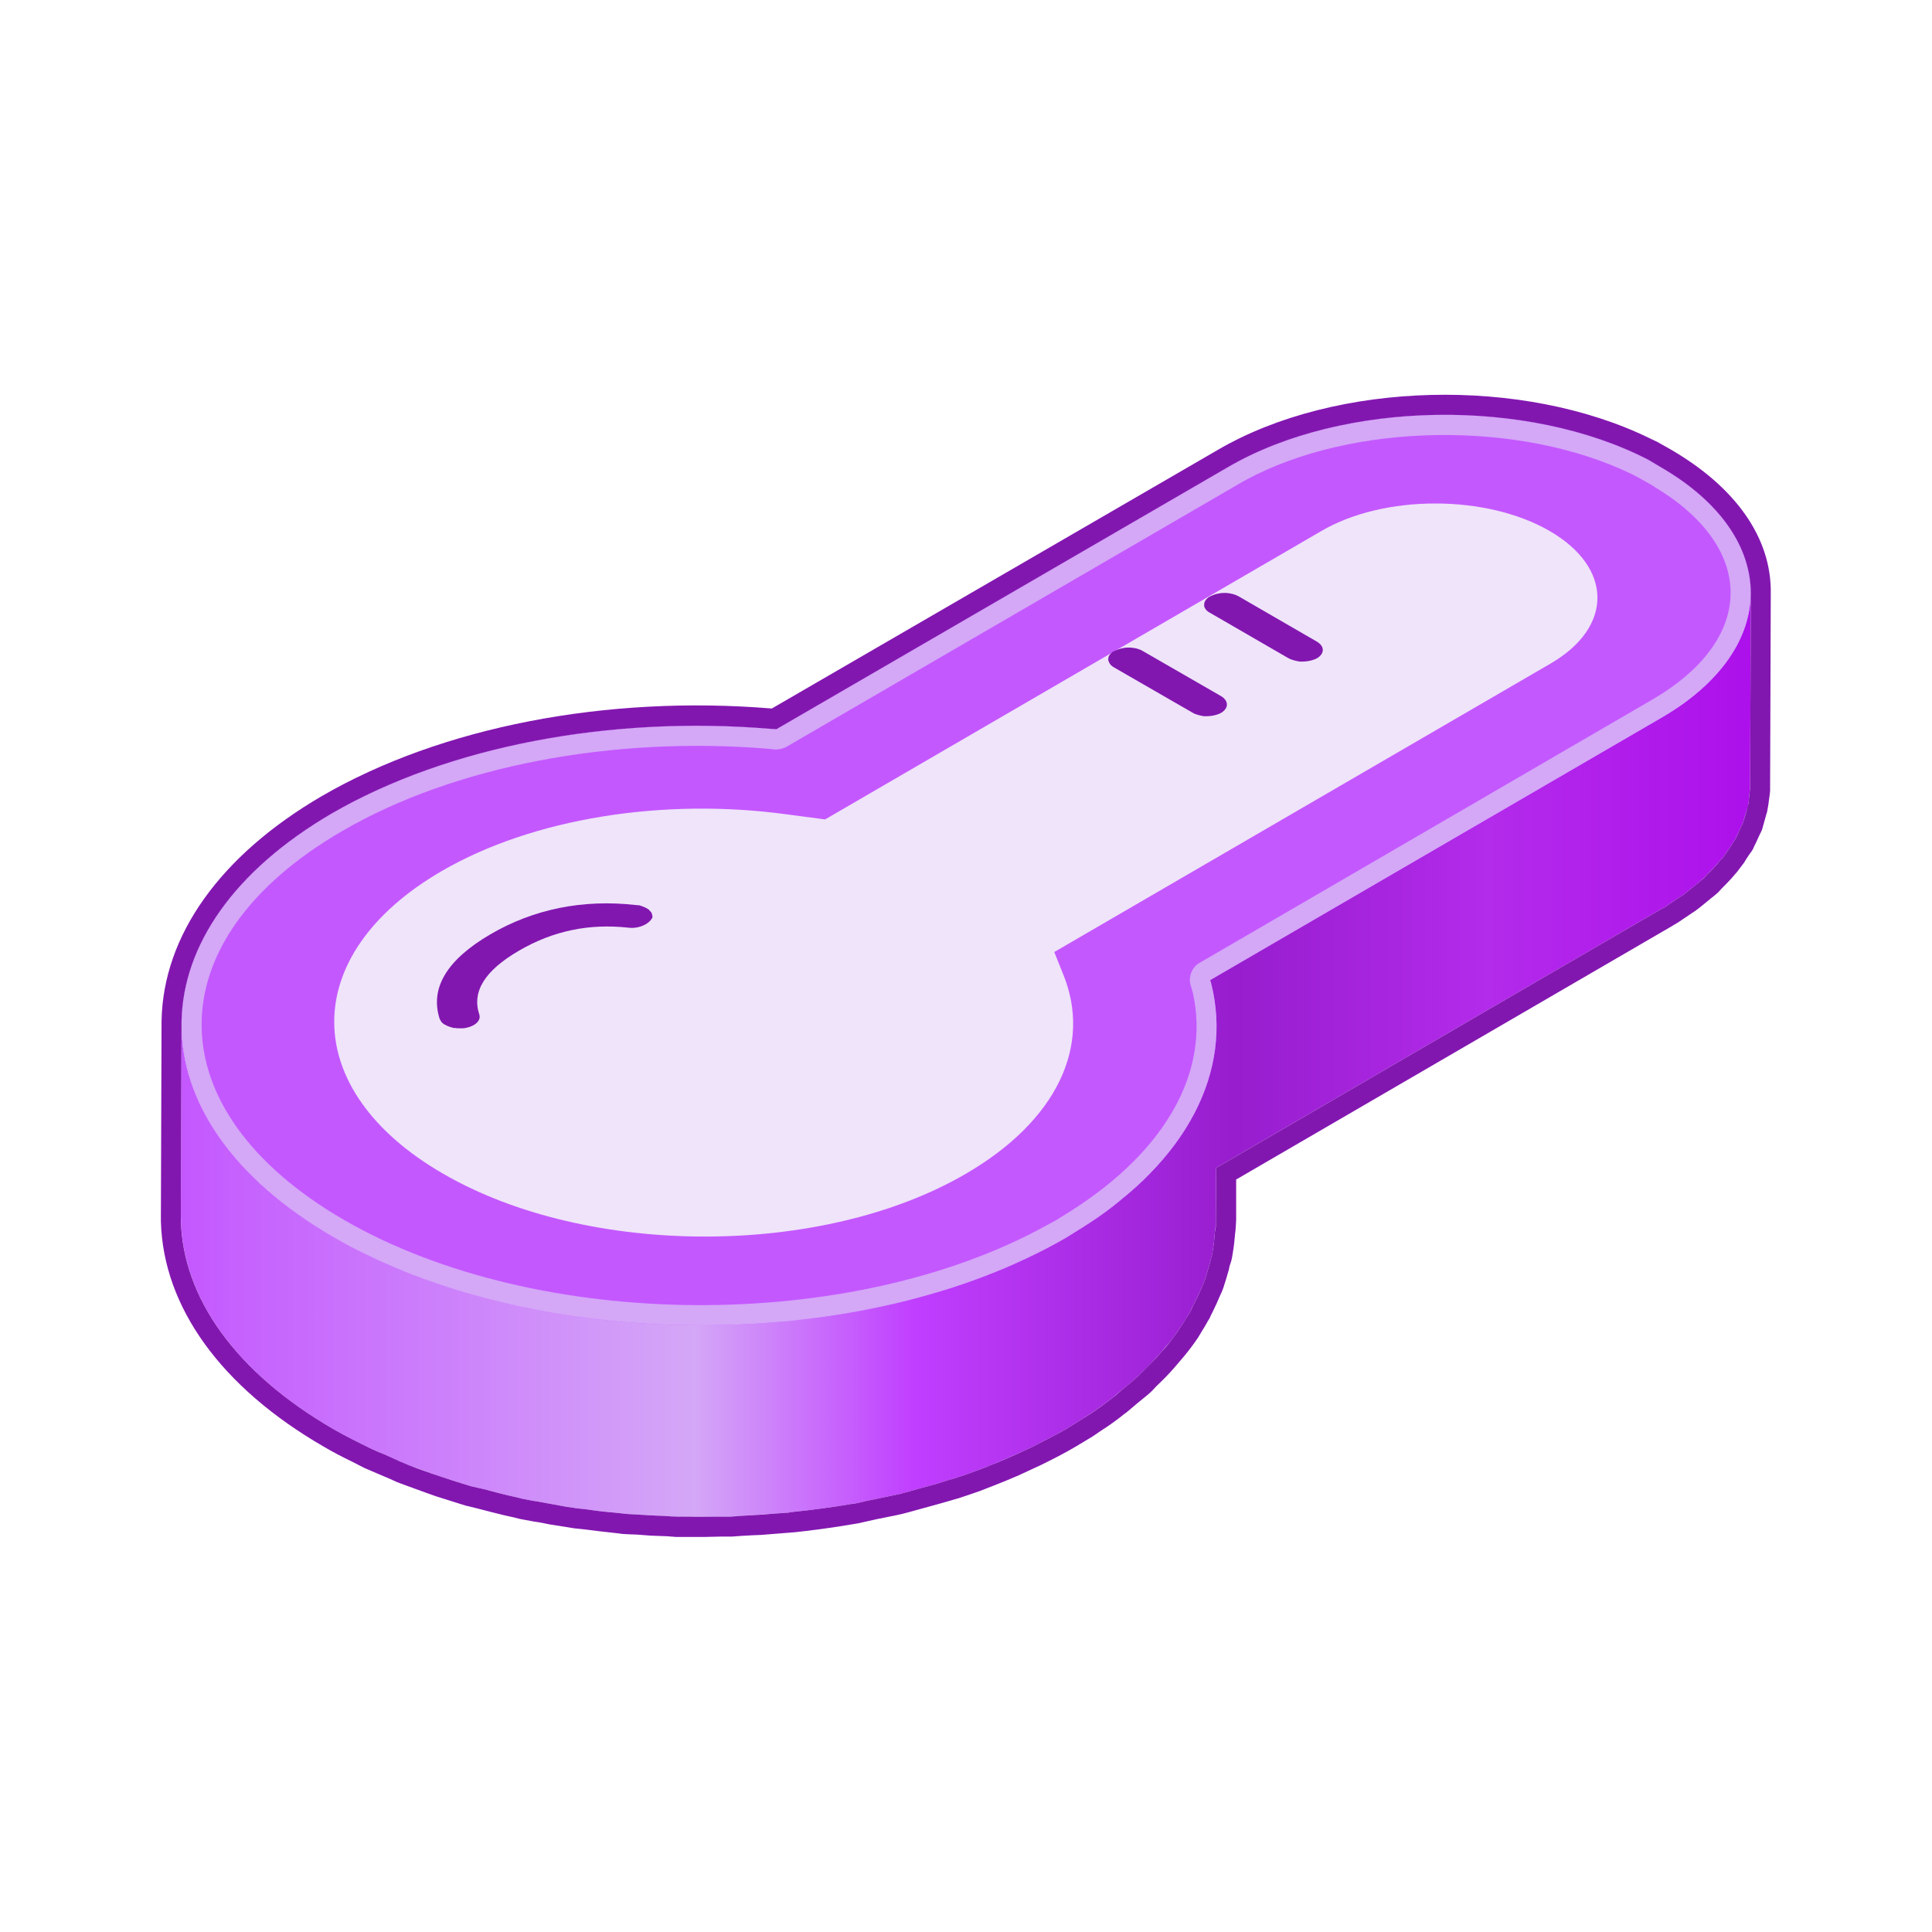<svg width="58" height="58" viewBox="0 0 58 58" fill="none" xmlns="http://www.w3.org/2000/svg" xmlns:xlink="http://www.w3.org/1999/xlink">
	<desc>
			Created with Pixso.
	</desc>
	<defs>
		<clipPath id="clip97_2311">
			<rect width="58" height="58" fill="white" fill-opacity="0"/>
		</clipPath>
		<linearGradient x1="5.437" y1="28.152" x2="52.563" y2="28.152" id="paint_linear_97_2316_0" gradientUnits="userSpaceOnUse">
			<stop stop-color="#C458FF"/>
			<stop offset="0.327" stop-color="#D4A7F7"/>
			<stop offset="0.468" stop-color="#C03EFF"/>
			<stop offset="0.67" stop-color="#971DCE"/>
			<stop offset="0.833" stop-color="#B32BEB"/>
			<stop offset="1" stop-color="#AD10EB"/>
		</linearGradient>
	</defs>
	<g clip-path="url(#clip97_2311)">
		<g opacity="0">
			<rect width="58" height="58" fill="#FFFFFF" fill-opacity="1"/>
			<rect width="58" height="58" stroke="#000000" stroke-opacity="0" stroke-width="1"/>
		</g>
		<path d="M52.53 18.07C52.53 18.17 52.52 18.26 52.5 18.36C52.49 18.44 52.46 18.52 52.44 18.59C52.42 18.69 52.4 18.78 52.36 18.87C52.34 18.94 52.3 19.02 52.27 19.09C52.23 19.19 52.19 19.28 52.14 19.38C52.1 19.45 52.05 19.51 52.01 19.58C51.95 19.69 51.88 19.8 51.8 19.9C51.75 19.96 51.7 20.03 51.65 20.09C51.53 20.23 51.4 20.37 51.26 20.51C51.21 20.56 51.16 20.61 51.11 20.65C51.02 20.73 50.92 20.81 50.83 20.89C50.74 20.96 50.66 21.02 50.57 21.09C50.47 21.17 50.35 21.24 50.24 21.31C50.12 21.39 50.01 21.46 49.89 21.53L36.33 29.42L36.32 32.2C36.28 32.34 36.25 32.47 36.2 32.6C36.16 32.72 36.11 32.84 36.06 32.95C35.99 33.12 35.92 33.29 35.83 33.45C35.73 33.63 35.63 33.82 35.51 34C35.37 34.22 35.17 34.49 34.99 34.7C34.94 34.76 34.89 34.82 34.83 34.89C34.67 35.07 34.49 35.26 34.31 35.44C34.27 35.47 34.24 35.5 34.2 35.54C34.04 35.69 33.85 35.84 33.67 35.99C33.58 36.07 33.5 36.14 33.4 36.22C33.12 36.44 32.81 36.65 32.49 36.85L32.01 37.15C31.67 37.35 31.32 37.53 30.96 37.7C30.86 37.75 30.77 37.79 30.67 37.83C30.35 37.99 30.02 38.13 29.67 38.26C29.63 38.28 29.59 38.3 29.55 38.31C29.18 38.45 28.81 38.58 28.43 38.7C28.17 38.78 27.9 38.85 27.63 38.92C27.43 38.98 27.23 39.04 27.02 39.09C26.74 39.16 26.45 39.21 26.17 39.27C25.97 39.31 25.78 39.36 25.58 39.39C25 39.49 24.41 39.57 23.81 39.64C23.63 39.66 23.44 39.67 23.26 39.68C22.91 39.71 22.56 39.74 22.21 39.75C21.98 39.76 21.76 39.77 21.53 39.77C21.25 39.78 20.97 39.78 20.68 39.78C20.45 39.77 20.21 39.77 19.97 39.76C19.71 39.75 19.45 39.73 19.18 39.71C18.94 39.7 18.7 39.68 18.47 39.65C18.21 39.63 17.95 39.6 17.69 39.57C17.46 39.54 17.23 39.5 17 39.47C16.72 39.43 16.45 39.38 16.17 39.33C15.96 39.28 15.74 39.24 15.53 39.2C15.2 39.12 14.88 39.04 14.56 38.96C14.36 38.9 14.15 38.85 13.94 38.79C13.83 38.76 13.72 38.72 13.62 38.69C13.3 38.59 12.98 38.48 12.67 38.37C12.58 38.33 12.49 38.3 12.4 38.27C12.12 38.16 11.85 38.04 11.57 37.92C11.44 37.86 11.3 37.81 11.18 37.74C10.78 37.56 10.4 37.36 10.04 37.15C6.97 35.38 5.44 33.06 5.45 30.74L5.43 36.5C5.43 38.82 6.96 41.14 10.02 42.91C10.39 43.12 10.77 43.31 11.16 43.5C11.29 43.56 11.43 43.62 11.56 43.67C11.79 43.78 12.02 43.89 12.26 43.98C12.3 44 12.34 44.01 12.39 44.03C12.47 44.06 12.56 44.09 12.65 44.12C12.96 44.24 13.28 44.35 13.6 44.45C13.71 44.48 13.82 44.52 13.93 44.55C14 44.57 14.07 44.6 14.15 44.62C14.28 44.65 14.41 44.68 14.55 44.71C14.87 44.8 15.19 44.88 15.51 44.95C15.6 44.97 15.68 45 15.77 45.01C15.9 45.04 16.03 45.06 16.16 45.08C16.43 45.13 16.7 45.18 16.98 45.23C17.09 45.24 17.2 45.27 17.31 45.28C17.43 45.3 17.55 45.31 17.67 45.32C17.93 45.36 18.19 45.39 18.45 45.41C18.58 45.42 18.7 45.44 18.82 45.45C18.94 45.46 19.05 45.46 19.17 45.47C19.43 45.49 19.69 45.5 19.96 45.51C20.09 45.52 20.22 45.53 20.35 45.53C20.46 45.54 20.56 45.53 20.67 45.53C20.95 45.54 21.24 45.53 21.52 45.53C21.66 45.53 21.8 45.53 21.94 45.53C22.03 45.52 22.11 45.51 22.19 45.51C22.54 45.49 22.89 45.47 23.24 45.44C23.39 45.43 23.53 45.42 23.67 45.41C23.71 45.41 23.75 45.4 23.79 45.39C24.39 45.33 24.98 45.25 25.56 45.15C25.59 45.14 25.62 45.14 25.65 45.14C25.82 45.11 25.98 45.06 26.15 45.03C26.44 44.97 26.72 44.91 27.01 44.85C27.21 44.8 27.41 44.74 27.62 44.68C27.88 44.61 28.15 44.54 28.41 44.45C28.47 44.44 28.53 44.42 28.59 44.4C28.91 44.3 29.22 44.19 29.53 44.07C29.57 44.05 29.62 44.03 29.66 44.02C30 43.88 30.33 43.74 30.66 43.59C30.75 43.55 30.85 43.5 30.94 43.46C31.3 43.28 31.65 43.1 31.99 42.91L32.47 42.61C32.8 42.41 33.1 42.19 33.39 41.97C33.48 41.9 33.56 41.82 33.65 41.75C33.82 41.61 34 41.47 34.15 41.33C34.19 41.29 34.26 41.23 34.29 41.19C34.48 41.01 34.65 40.83 34.82 40.64C34.87 40.58 34.92 40.52 34.98 40.45C35.02 40.4 35.07 40.35 35.12 40.29C35.24 40.13 35.36 39.97 35.46 39.81C35.55 39.68 35.66 39.5 35.74 39.37C35.77 39.31 35.78 39.26 35.81 39.21C35.9 39.04 35.98 38.88 36.05 38.71C36.08 38.63 36.12 38.56 36.15 38.48C36.17 38.44 36.17 38.4 36.19 38.36C36.24 38.2 36.29 38.04 36.33 37.88C36.35 37.79 36.38 37.7 36.4 37.61C36.41 37.58 36.41 37.55 36.41 37.52C36.44 37.35 36.46 37.17 36.47 37C36.48 36.91 36.5 36.82 36.5 36.73C36.5 36.68 36.5 36.64 36.5 36.59L36.51 35.06L49.87 27.29C49.91 27.27 49.95 27.25 49.99 27.23C50.07 27.17 50.14 27.12 50.22 27.07C50.33 26.99 50.45 26.92 50.55 26.85C50.64 26.78 50.72 26.71 50.81 26.64C50.91 26.57 51 26.49 51.09 26.41C51.13 26.38 51.21 26.3 51.24 26.26C51.38 26.12 51.51 25.99 51.63 25.84C51.66 25.81 51.69 25.78 51.72 25.75C51.74 25.72 51.76 25.69 51.78 25.66C51.86 25.55 51.93 25.45 52 25.34C52.02 25.29 52.06 25.25 52.09 25.2C52.1 25.18 52.11 25.16 52.12 25.13C52.17 25.04 52.21 24.95 52.25 24.85C52.28 24.79 52.31 24.74 52.33 24.68C52.36 24.59 52.4 24.44 52.43 24.35C52.44 24.29 52.47 24.23 52.48 24.17C52.5 24.07 52.51 23.92 52.52 23.83C52.52 23.76 52.54 23.7 52.54 23.64C52.54 23.61 52.54 23.59 52.54 23.56L52.56 17.8C52.56 17.89 52.54 17.98 52.53 18.07Z" fill="url(#paint_linear_97_2316_0)" fill-opacity="1" fill-rule="evenodd"/>
		<path d="M52.5 18.36C52.49 18.44 52.46 18.52 52.44 18.59C52.42 18.69 52.4 18.78 52.36 18.87C52.34 18.94 52.3 19.02 52.27 19.09C52.23 19.19 52.19 19.28 52.14 19.38C52.1 19.45 52.05 19.51 52.01 19.58C51.95 19.69 51.88 19.8 51.8 19.9C51.75 19.96 51.7 20.03 51.65 20.09C51.53 20.23 51.4 20.37 51.26 20.51C51.21 20.56 51.16 20.61 51.11 20.65C51.02 20.73 50.92 20.81 50.83 20.89C50.74 20.96 50.66 21.02 50.57 21.09C50.47 21.17 50.35 21.24 50.24 21.31C50.12 21.39 50.01 21.46 49.89 21.53L36.33 29.42L36.32 32.2C36.28 32.34 36.25 32.47 36.2 32.6C36.16 32.72 36.11 32.84 36.06 32.95C35.99 33.12 35.92 33.29 35.83 33.45C35.73 33.63 35.63 33.82 35.51 34C35.37 34.22 35.17 34.49 34.99 34.7C34.94 34.76 34.89 34.82 34.83 34.89C34.67 35.07 34.49 35.26 34.31 35.44C34.27 35.47 34.24 35.5 34.2 35.54C34.04 35.69 33.85 35.84 33.67 35.99C33.58 36.07 33.5 36.14 33.4 36.22C33.12 36.44 32.81 36.65 32.49 36.85L32.01 37.15C31.67 37.35 31.32 37.53 30.96 37.7C30.86 37.75 30.77 37.79 30.67 37.83C30.35 37.99 30.02 38.13 29.67 38.26C29.63 38.28 29.59 38.3 29.55 38.31C29.18 38.45 28.81 38.58 28.43 38.7C28.17 38.78 27.9 38.85 27.63 38.92C27.43 38.98 27.23 39.04 27.02 39.09C26.74 39.16 26.45 39.21 26.17 39.27C25.97 39.31 25.78 39.36 25.58 39.39C25 39.49 24.41 39.57 23.81 39.64C23.63 39.66 23.44 39.67 23.26 39.68C22.91 39.71 22.56 39.74 22.21 39.75C21.98 39.76 21.76 39.77 21.53 39.77C21.25 39.78 20.97 39.78 20.68 39.78C20.45 39.77 20.21 39.77 19.97 39.76C19.71 39.75 19.45 39.73 19.18 39.71C18.94 39.7 18.7 39.68 18.47 39.65C18.21 39.63 17.95 39.6 17.69 39.57C17.46 39.54 17.23 39.5 17 39.47C16.72 39.43 16.45 39.38 16.17 39.33C15.96 39.28 15.74 39.24 15.53 39.2C15.2 39.12 14.88 39.04 14.56 38.96C14.36 38.9 14.15 38.85 13.94 38.79C13.83 38.76 13.72 38.72 13.62 38.69C13.3 38.59 12.98 38.48 12.67 38.37C12.58 38.33 12.49 38.3 12.4 38.27C12.12 38.16 11.85 38.04 11.57 37.92C11.44 37.86 11.3 37.81 11.18 37.74C10.78 37.56 10.4 37.36 10.04 37.15C6.97 35.38 5.44 33.06 5.45 30.74L5.43 36.5C5.43 38.82 6.96 41.14 10.02 42.91C10.39 43.12 10.77 43.31 11.16 43.5C11.29 43.56 11.43 43.62 11.56 43.67C11.79 43.78 12.02 43.89 12.26 43.98C12.3 44 12.34 44.01 12.39 44.03C12.47 44.06 12.56 44.09 12.65 44.12C12.96 44.24 13.28 44.35 13.6 44.45C13.71 44.48 13.82 44.52 13.93 44.55C14 44.57 14.07 44.6 14.15 44.62C14.28 44.65 14.41 44.68 14.55 44.71C14.87 44.8 15.19 44.88 15.51 44.95C15.6 44.97 15.68 45 15.77 45.01C15.9 45.04 16.03 45.06 16.16 45.08C16.43 45.13 16.7 45.18 16.98 45.23C17.09 45.24 17.2 45.27 17.31 45.28C17.43 45.3 17.55 45.31 17.67 45.32C17.93 45.36 18.19 45.39 18.45 45.41C18.58 45.42 18.7 45.44 18.82 45.45C18.94 45.46 19.05 45.46 19.17 45.47C19.43 45.49 19.69 45.5 19.96 45.51C20.09 45.52 20.22 45.53 20.35 45.53C20.46 45.54 20.56 45.53 20.67 45.53C20.95 45.54 21.24 45.53 21.52 45.53C21.66 45.53 21.8 45.53 21.94 45.53C22.03 45.52 22.11 45.51 22.19 45.51C22.54 45.49 22.89 45.47 23.24 45.44C23.39 45.43 23.53 45.42 23.67 45.41C23.71 45.41 23.75 45.4 23.79 45.39C24.39 45.33 24.98 45.25 25.56 45.15C25.59 45.14 25.62 45.14 25.65 45.14C25.82 45.11 25.98 45.06 26.15 45.03C26.44 44.97 26.72 44.91 27.01 44.85C27.21 44.8 27.41 44.74 27.62 44.68C27.88 44.61 28.15 44.54 28.41 44.45C28.47 44.44 28.53 44.42 28.59 44.4C28.91 44.3 29.22 44.19 29.53 44.07C29.57 44.05 29.62 44.03 29.66 44.02C30 43.88 30.33 43.74 30.66 43.59C30.75 43.55 30.85 43.5 30.94 43.46C31.3 43.28 31.65 43.1 31.99 42.91L32.47 42.61C32.8 42.41 33.1 42.19 33.39 41.97C33.48 41.9 33.56 41.82 33.65 41.75C33.82 41.61 34 41.47 34.15 41.33C34.19 41.29 34.26 41.23 34.29 41.19C34.48 41.01 34.65 40.83 34.82 40.64C34.87 40.58 34.92 40.52 34.98 40.45C35.02 40.4 35.07 40.35 35.12 40.29C35.24 40.13 35.36 39.97 35.46 39.81C35.55 39.68 35.66 39.5 35.74 39.37C35.77 39.31 35.78 39.26 35.81 39.21C35.9 39.04 35.98 38.88 36.05 38.71C36.08 38.63 36.12 38.56 36.15 38.48C36.17 38.44 36.17 38.4 36.19 38.36C36.24 38.2 36.29 38.04 36.33 37.88C36.35 37.79 36.38 37.7 36.4 37.61C36.41 37.58 36.41 37.55 36.41 37.52C36.44 37.35 36.46 37.17 36.47 37C36.48 36.91 36.5 36.82 36.5 36.73C36.5 36.68 36.5 36.64 36.5 36.59L36.51 35.06L49.87 27.29C49.91 27.27 49.95 27.25 49.99 27.23C50.07 27.17 50.14 27.12 50.22 27.07C50.33 26.99 50.45 26.92 50.55 26.85C50.64 26.78 50.72 26.71 50.81 26.64C50.91 26.57 51 26.49 51.09 26.41C51.13 26.38 51.21 26.3 51.24 26.26C51.38 26.12 51.51 25.99 51.63 25.84C51.66 25.81 51.69 25.78 51.72 25.75C51.74 25.72 51.76 25.69 51.78 25.66C51.86 25.55 51.93 25.45 52 25.34C52.02 25.29 52.06 25.25 52.09 25.2C52.1 25.18 52.11 25.16 52.12 25.13C52.17 25.04 52.21 24.95 52.25 24.85C52.28 24.79 52.31 24.74 52.33 24.68C52.36 24.59 52.4 24.44 52.43 24.35C52.44 24.29 52.47 24.23 52.48 24.17C52.5 24.07 52.51 23.92 52.52 23.83C52.52 23.76 52.54 23.7 52.54 23.64C52.54 23.61 52.54 23.59 52.54 23.56L52.56 17.8C52.56 17.89 52.54 17.98 52.53 18.07C52.53 18.17 52.52 18.26 52.5 18.36Z" stroke="#000000" stroke-opacity="0" stroke-width="1"/>
		<path d="M32.49 36.85L32.01 37.15C25.96 40.67 16.12 40.66 10.04 37.15C3.95 33.63 3.92 27.94 9.96 24.42C13.47 22.39 18.35 21.48 23.13 21.88L23.31 21.89L36.87 14.02C40.32 12.01 45.86 11.93 49.48 13.8L49.85 14.02C53.45 16.09 53.46 19.46 49.89 21.54L36.33 29.42L36.36 29.52C37.02 32.15 35.65 34.85 32.49 36.85Z" fill="#C458FF" fill-opacity="1" fill-rule="evenodd"/>
		<path d="M32.01 37.15C25.96 40.67 16.12 40.66 10.04 37.15C3.95 33.63 3.92 27.94 9.96 24.42C13.47 22.39 18.35 21.48 23.13 21.88L23.31 21.89L36.87 14.02C40.32 12.01 45.86 11.93 49.48 13.8L49.85 14.02C53.45 16.09 53.46 19.46 49.89 21.54L36.33 29.42L36.36 29.52C37.02 32.15 35.65 34.85 32.49 36.85L32.01 37.15Z" stroke="#000000" stroke-opacity="0" stroke-width="1"/>
		<path d="M49.48 13.8L49.85 14.02C53.45 16.09 53.46 19.46 49.89 21.54L36.33 29.42L36.36 29.52C37.02 32.15 35.65 34.85 32.49 36.85L32.01 37.15C25.96 40.67 16.12 40.66 10.04 37.15C3.95 33.63 3.92 27.94 9.96 24.42C13.47 22.39 18.35 21.48 23.13 21.88L23.31 21.89L36.87 14.02C40.32 12.01 45.86 11.93 49.48 13.8ZM48.98 14.23C45.61 12.6 40.58 12.68 37.38 14.42L37.17 14.54L23.61 22.42C23.52 22.47 23.43 22.49 23.33 22.5L23.25 22.5L23.08 22.48C18.37 22.09 13.62 23 10.27 24.95C4.62 28.23 4.65 33.34 10.34 36.63C16.15 39.98 25.56 40.03 31.43 36.78L31.69 36.64L32.17 36.34C35.03 34.52 36.31 32.15 35.82 29.85L35.78 29.7L35.75 29.6C35.67 29.35 35.76 29.08 35.97 28.93L49.59 21.01C52.71 19.2 52.74 16.47 49.69 14.63L49.55 14.54L49.19 14.34L48.98 14.23Z" fill="#D4A7F7" fill-opacity="1" fill-rule="nonzero"/>
		<path d="M49.85 14.02C53.45 16.09 53.46 19.46 49.89 21.54L36.33 29.42L36.36 29.52C37.02 32.15 35.65 34.85 32.49 36.85L32.01 37.15C25.96 40.67 16.12 40.66 10.04 37.15C3.95 33.63 3.92 27.94 9.96 24.42C13.47 22.39 18.35 21.48 23.13 21.88L23.31 21.89L36.87 14.02C40.32 12.01 45.86 11.93 49.48 13.8L49.85 14.02ZM37.38 14.42L37.17 14.54L23.61 22.42C23.52 22.47 23.43 22.49 23.33 22.5L23.25 22.5L23.08 22.48C18.37 22.09 13.62 23 10.27 24.95C4.62 28.23 4.65 33.34 10.34 36.63C16.15 39.98 25.56 40.03 31.43 36.78L31.69 36.64L32.17 36.34C35.03 34.52 36.31 32.15 35.82 29.85L35.78 29.7L35.75 29.6C35.67 29.35 35.76 29.08 35.97 28.93L49.59 21.01C52.71 19.2 52.74 16.47 49.69 14.63L49.55 14.54L49.19 14.34L48.98 14.23C45.61 12.6 40.58 12.68 37.38 14.42Z" stroke="#000000" stroke-opacity="0" stroke-width="1"/>
		<path d="M51.97 26.38L52.1 26.23L52.16 26.16L52.28 26L52.35 25.91L52.43 25.78L52.53 25.63C52.57 25.58 52.59 25.55 52.62 25.5L52.66 25.41L52.71 25.31L52.83 25.05L52.87 24.97L52.9 24.9L52.95 24.72L53.02 24.47L53.05 24.37L53.09 24.14L53.1 24.06L53.13 23.84L53.14 23.74L53.14 23.62L53.16 17.8C53.18 16.14 52.1 14.62 50.15 13.49L49.76 13.27L49.53 13.16C45.73 11.3 40.12 11.43 36.57 13.5L23.17 21.27C18.21 20.86 13.24 21.82 9.66 23.9C6.61 25.68 4.9 28.08 4.85 30.64L4.83 36.5L4.83 36.67C4.9 39.24 6.64 41.65 9.72 43.43C9.99 43.59 10.28 43.74 10.59 43.89L10.94 44.07L11.36 44.25L11.69 44.39L11.91 44.49L12.04 44.54L12.45 44.69C12.66 44.77 12.87 44.84 13.09 44.92L13.98 45.2L14.11 45.23L14.39 45.3C14.65 45.37 14.9 45.43 15.14 45.49L15.41 45.55L15.61 45.6L15.77 45.63L16.04 45.68C16.2 45.7 16.34 45.73 16.48 45.76L17.23 45.88L17.6 45.92L18 45.97L18.54 46.03L18.69 46.05L18.87 46.06L19.13 46.07L19.52 46.1L20.04 46.12L20.29 46.14L20.42 46.14L20.66 46.14L20.82 46.14L21.16 46.14L21.6 46.13L21.87 46.13L21.97 46.13L22.23 46.11L22.58 46.09L22.84 46.08L23.72 46.01L23.85 46C24.32 45.95 24.77 45.89 25.22 45.82L25.77 45.73L25.99 45.68L26.35 45.6L26.85 45.5L27.08 45.45L27.27 45.4L28.25 45.13L28.77 44.98C28.98 44.91 29.2 44.84 29.42 44.76L29.88 44.58C30.11 44.49 30.33 44.4 30.56 44.3L31.1 44.05L31.21 44C31.62 43.8 31.97 43.62 32.29 43.43L32.79 43.13L33.04 42.96C33.29 42.8 33.53 42.63 33.75 42.45L33.82 42.4L34.14 42.13L34.36 41.95L34.47 41.86L34.58 41.76L34.71 41.62C34.91 41.43 35.1 41.24 35.27 41.04L35.56 40.7C35.7 40.53 35.85 40.33 35.97 40.15L36.12 39.9C36.14 39.87 36.16 39.84 36.17 39.82L36.26 39.66C36.28 39.63 36.29 39.61 36.31 39.58L36.35 39.49C36.41 39.38 36.46 39.26 36.52 39.14L36.62 38.91L36.68 38.78L36.73 38.65L36.76 38.55L36.78 38.49L36.82 38.36L36.89 38.12L36.92 37.98C36.94 37.94 36.96 37.86 36.97 37.83L36.99 37.73L37.01 37.61L37.03 37.48L37.05 37.33L37.08 37.02L37.09 36.95C37.09 36.9 37.1 36.85 37.1 36.81L37.11 36.63L37.11 35.41L50.18 27.81L50.38 27.69L50.81 27.4L50.9 27.34L51.02 27.25L51.4 26.94L51.5 26.86L51.59 26.78L51.68 26.68C51.78 26.58 51.88 26.48 51.97 26.38ZM49.48 13.8L49.85 14.02C51.67 15.07 52.57 16.45 52.56 17.83L52.54 23.56C52.54 23.59 52.54 23.61 52.54 23.64C52.54 23.7 52.52 23.77 52.52 23.83L52.5 24.02C52.5 24.05 52.49 24.08 52.49 24.12C52.47 24.18 52.44 24.29 52.43 24.35L52.39 24.49L52.33 24.68C52.31 24.74 52.28 24.79 52.25 24.85L52.19 24.99L52.09 25.2C52.06 25.25 52.02 25.29 52 25.34C51.95 25.41 51.91 25.48 51.86 25.55L51.78 25.66L51.72 25.75L51.63 25.84C51.51 25.99 51.38 26.13 51.24 26.26L51.15 26.36L50.95 26.53L50.81 26.64C50.72 26.71 50.64 26.78 50.55 26.85C50.45 26.92 50.33 26.99 50.22 27.07C50.14 27.12 50.07 27.17 49.99 27.23L49.87 27.29L36.51 35.06L36.5 36.59C36.5 36.64 36.5 36.68 36.5 36.73L36.5 36.82L36.47 37C36.46 37.17 36.44 37.35 36.41 37.52L36.4 37.61C36.38 37.7 36.35 37.79 36.33 37.88C36.29 38.04 36.24 38.2 36.19 38.36L36.15 38.48C36.12 38.56 36.08 38.63 36.05 38.71C35.98 38.88 35.9 39.04 35.81 39.21L35.74 39.37L35.62 39.56L35.46 39.81C35.36 39.97 35.24 40.13 35.12 40.29L34.98 40.46C34.92 40.52 34.87 40.58 34.82 40.64C34.71 40.77 34.59 40.89 34.47 41.01L34.15 41.33L33.99 41.47L33.65 41.75L33.48 41.9C33.45 41.92 33.42 41.95 33.39 41.97C33.17 42.14 32.95 42.3 32.71 42.46L32.47 42.61L31.99 42.91C31.65 43.1 31.3 43.28 30.94 43.46C30.85 43.5 30.75 43.55 30.66 43.59C30.44 43.69 30.22 43.79 30 43.88L29.53 44.07C29.22 44.19 28.91 44.3 28.59 44.4L28.41 44.45C28.24 44.51 28.06 44.56 27.88 44.61L27.62 44.68C27.41 44.74 27.21 44.8 27.01 44.85C26.72 44.91 26.44 44.97 26.15 45.03C25.98 45.06 25.82 45.11 25.65 45.14L25.56 45.15C24.98 45.25 24.39 45.33 23.79 45.39L23.67 45.41L23.24 45.44C23.01 45.46 22.78 45.48 22.54 45.49L22.19 45.51L21.94 45.53C21.8 45.53 21.66 45.53 21.52 45.53C21.24 45.53 20.95 45.54 20.67 45.53L20.35 45.53C20.22 45.53 20.09 45.52 19.96 45.51C19.69 45.5 19.43 45.49 19.17 45.47L18.82 45.45C18.7 45.44 18.57 45.42 18.45 45.41C18.19 45.39 17.93 45.36 17.67 45.32L17.31 45.28L16.98 45.23C16.7 45.18 16.43 45.13 16.16 45.08C16.03 45.06 15.9 45.04 15.77 45.01C15.68 45 15.6 44.97 15.51 44.95C15.19 44.88 14.87 44.8 14.55 44.71C14.41 44.68 14.28 44.65 14.15 44.62L13.6 44.45C13.39 44.38 13.17 44.31 12.97 44.24L12.52 44.08L12.26 43.98L12.02 43.88L11.56 43.67C11.43 43.62 11.29 43.56 11.16 43.5C10.77 43.31 10.39 43.12 10.02 42.91C7.03 41.18 5.5 38.93 5.43 36.66L5.43 36.5L5.45 30.65C5.5 28.39 7 26.15 9.96 24.42C13.47 22.39 18.35 21.48 23.13 21.88L23.31 21.89L36.87 14.02C40.32 12.01 45.86 11.93 49.48 13.8Z" fill="#8217B0" fill-opacity="1" fill-rule="nonzero"/>
		<path d="M52.1 26.23L52.16 26.16L52.28 26L52.35 25.91L52.43 25.78L52.53 25.63C52.57 25.58 52.59 25.55 52.62 25.5L52.66 25.41L52.71 25.31L52.83 25.05L52.87 24.97L52.9 24.9L52.95 24.72L53.02 24.47L53.05 24.37L53.09 24.14L53.1 24.06L53.13 23.84L53.14 23.74L53.14 23.62L53.16 17.8C53.18 16.14 52.1 14.62 50.15 13.49L49.76 13.27L49.53 13.16C45.73 11.3 40.12 11.43 36.57 13.5L23.17 21.27C18.21 20.86 13.24 21.82 9.66 23.9C6.61 25.68 4.9 28.08 4.85 30.64L4.83 36.5L4.83 36.67C4.9 39.24 6.64 41.65 9.72 43.43C9.99 43.59 10.28 43.74 10.59 43.89L10.94 44.07L11.36 44.25L11.69 44.39L11.91 44.49L12.04 44.54L12.45 44.69C12.66 44.77 12.87 44.84 13.09 44.92L13.98 45.2L14.11 45.23L14.39 45.3C14.65 45.37 14.9 45.43 15.14 45.49L15.41 45.55L15.61 45.6L15.77 45.63L16.04 45.68C16.2 45.7 16.34 45.73 16.48 45.76L17.23 45.88L17.6 45.92L18 45.97L18.54 46.03L18.69 46.05L18.87 46.06L19.13 46.07L19.52 46.1L20.04 46.12L20.29 46.14L20.42 46.14L20.66 46.14L20.82 46.14L21.16 46.14L21.6 46.13L21.87 46.13L21.97 46.13L22.23 46.11L22.58 46.09L22.84 46.08L23.72 46.01L23.85 46C24.32 45.95 24.77 45.89 25.22 45.82L25.77 45.73L25.99 45.68L26.35 45.6L26.85 45.5L27.08 45.45L27.27 45.4L28.25 45.13L28.77 44.98C28.98 44.91 29.2 44.84 29.42 44.76L29.88 44.58C30.11 44.49 30.33 44.4 30.56 44.3L31.1 44.05L31.21 44C31.62 43.8 31.97 43.62 32.29 43.43L32.79 43.13L33.04 42.96C33.29 42.8 33.53 42.63 33.75 42.45L33.82 42.4L34.14 42.13L34.36 41.95L34.47 41.86L34.58 41.76L34.71 41.62C34.91 41.43 35.1 41.24 35.27 41.04L35.56 40.7C35.7 40.53 35.85 40.33 35.97 40.15L36.12 39.9C36.14 39.87 36.16 39.84 36.17 39.82L36.26 39.66C36.28 39.63 36.29 39.61 36.31 39.58L36.35 39.49C36.41 39.38 36.46 39.26 36.52 39.14L36.62 38.91L36.68 38.78L36.73 38.65L36.76 38.55L36.78 38.49L36.82 38.36L36.89 38.12L36.92 37.98C36.94 37.94 36.96 37.86 36.97 37.83L36.99 37.73L37.01 37.61L37.03 37.48L37.05 37.33L37.08 37.02L37.09 36.95C37.09 36.9 37.1 36.85 37.1 36.81L37.11 36.63L37.11 35.41L50.18 27.81L50.38 27.69L50.81 27.4L50.9 27.34L51.02 27.25L51.4 26.94L51.5 26.86L51.59 26.78L51.68 26.68C51.78 26.58 51.88 26.48 51.97 26.38L52.1 26.23ZM49.85 14.02C51.67 15.07 52.57 16.45 52.56 17.83L52.54 23.56C52.54 23.59 52.54 23.61 52.54 23.64C52.54 23.7 52.52 23.77 52.52 23.83L52.5 24.02C52.5 24.05 52.49 24.08 52.49 24.12C52.47 24.18 52.44 24.29 52.43 24.35L52.39 24.49L52.33 24.68C52.31 24.74 52.28 24.79 52.25 24.85L52.19 24.99L52.09 25.2C52.06 25.25 52.02 25.29 52 25.34C51.95 25.41 51.91 25.48 51.86 25.55L51.78 25.66L51.72 25.75L51.63 25.84C51.51 25.99 51.38 26.13 51.24 26.26L51.15 26.36L50.95 26.53L50.81 26.64C50.72 26.71 50.64 26.78 50.55 26.85C50.45 26.92 50.33 26.99 50.22 27.07C50.14 27.12 50.07 27.17 49.99 27.23L49.87 27.29L36.51 35.06L36.5 36.59C36.5 36.64 36.5 36.68 36.5 36.73L36.5 36.82L36.47 37C36.46 37.17 36.44 37.35 36.41 37.52L36.4 37.61C36.38 37.7 36.35 37.79 36.33 37.88C36.29 38.04 36.24 38.2 36.19 38.36L36.15 38.48C36.12 38.56 36.08 38.63 36.05 38.71C35.98 38.88 35.9 39.04 35.81 39.21L35.74 39.37L35.62 39.56L35.46 39.81C35.36 39.97 35.24 40.13 35.12 40.29L34.98 40.46C34.92 40.52 34.87 40.58 34.82 40.64C34.71 40.77 34.59 40.89 34.47 41.01L34.15 41.33L33.99 41.47L33.65 41.75L33.48 41.9C33.45 41.92 33.42 41.95 33.39 41.97C33.17 42.14 32.95 42.3 32.71 42.46L32.47 42.61L31.99 42.91C31.65 43.1 31.3 43.28 30.94 43.46C30.85 43.5 30.75 43.55 30.66 43.59C30.44 43.69 30.22 43.79 30 43.88L29.53 44.07C29.22 44.19 28.91 44.3 28.59 44.4L28.41 44.45C28.24 44.51 28.06 44.56 27.88 44.61L27.62 44.68C27.41 44.74 27.21 44.8 27.01 44.85C26.72 44.91 26.44 44.97 26.15 45.03C25.98 45.06 25.82 45.11 25.65 45.14L25.56 45.15C24.98 45.25 24.39 45.33 23.79 45.39L23.67 45.41L23.24 45.44C23.01 45.46 22.78 45.48 22.54 45.49L22.19 45.51L21.94 45.53C21.8 45.53 21.66 45.53 21.52 45.53C21.24 45.53 20.95 45.54 20.67 45.53L20.35 45.53C20.22 45.53 20.09 45.52 19.96 45.51C19.69 45.5 19.43 45.49 19.17 45.47L18.82 45.45C18.7 45.44 18.57 45.42 18.45 45.41C18.19 45.39 17.93 45.36 17.67 45.32L17.31 45.28L16.98 45.23C16.7 45.18 16.43 45.13 16.16 45.08C16.03 45.06 15.9 45.04 15.77 45.01C15.68 45 15.6 44.97 15.51 44.95C15.19 44.88 14.87 44.8 14.55 44.71C14.41 44.68 14.28 44.65 14.15 44.62L13.6 44.45C13.39 44.38 13.17 44.31 12.97 44.24L12.52 44.08L12.26 43.98L12.02 43.88L11.56 43.67C11.43 43.62 11.29 43.56 11.16 43.5C10.77 43.31 10.39 43.12 10.02 42.91C7.03 41.18 5.5 38.93 5.43 36.66L5.43 36.5L5.45 30.65C5.5 28.39 7 26.15 9.96 24.42C13.47 22.39 18.35 21.48 23.13 21.88L23.31 21.89L36.87 14.02C40.32 12.01 45.86 11.93 49.48 13.8L49.85 14.02Z" stroke="#000000" stroke-opacity="0" stroke-width="1"/>
		<path d="M31.91 29.23C32.8 31.38 31.73 33.65 28.99 35.24C24.68 37.75 17.65 37.75 13.31 35.24C8.96 32.73 8.94 28.66 13.26 26.15C16 24.56 19.92 23.94 23.64 24.45L24.77 24.6L39.67 15.94C41.55 14.84 44.62 14.84 46.52 15.94C48.42 17.04 48.44 18.82 46.55 19.92L31.65 28.58L31.91 29.23Z" fill="#EFE4F9" fill-opacity="1" fill-rule="evenodd"/>
		<path d="M28.99 35.24C24.68 37.75 17.65 37.75 13.31 35.24C8.96 32.73 8.94 28.66 13.26 26.15C16 24.56 19.92 23.94 23.64 24.45L24.77 24.6L39.67 15.94C41.55 14.84 44.62 14.84 46.52 15.94C48.42 17.04 48.44 18.82 46.55 19.92L31.65 28.58L31.91 29.23C32.8 31.38 31.73 33.65 28.99 35.24Z" stroke="#000000" stroke-opacity="0" stroke-width="1"/>
		<path d="M39.01 19.86C38.9 19.84 38.77 19.81 38.68 19.76L36.33 18.4C36.25 18.36 36.2 18.31 36.17 18.25C36.16 18.23 36.15 18.21 36.15 18.18C36.15 18.15 36.15 18.12 36.16 18.08C36.18 18.03 36.22 17.98 36.28 17.93C36.35 17.89 36.48 17.83 36.58 17.82C36.65 17.8 36.73 17.8 36.81 17.8C36.94 17.81 37.07 17.84 37.18 17.9L39.53 19.26C39.77 19.4 39.77 19.62 39.54 19.76C39.39 19.84 39.19 19.87 39.01 19.86Z" fill="#8217B0" fill-opacity="1" fill-rule="nonzero"/>
		<path d="M38.68 19.76L36.33 18.4C36.25 18.36 36.2 18.31 36.17 18.25C36.16 18.23 36.15 18.21 36.15 18.18C36.15 18.15 36.15 18.12 36.16 18.08C36.18 18.03 36.22 17.98 36.28 17.93C36.35 17.89 36.48 17.83 36.58 17.82C36.65 17.8 36.73 17.8 36.81 17.8C36.94 17.81 37.07 17.84 37.18 17.9L39.53 19.26C39.77 19.4 39.77 19.62 39.54 19.76C39.39 19.84 39.19 19.87 39.01 19.86C38.9 19.84 38.77 19.81 38.68 19.76Z" stroke="#000000" stroke-opacity="0" stroke-width="1"/>
		<path d="M36.13 21.5C36.03 21.48 35.89 21.45 35.81 21.4L33.45 20.04C33.38 20 33.32 19.95 33.3 19.89C33.29 19.87 33.28 19.85 33.27 19.82C33.27 19.79 33.27 19.76 33.28 19.72C33.3 19.67 33.34 19.62 33.4 19.57C33.48 19.53 33.61 19.47 33.7 19.46C33.78 19.44 33.85 19.44 33.93 19.44C34.07 19.45 34.2 19.48 34.3 19.54L36.66 20.9C36.89 21.04 36.89 21.26 36.66 21.4C36.51 21.48 36.32 21.51 36.13 21.5Z" fill="#8217B0" fill-opacity="1" fill-rule="nonzero"/>
		<path d="M35.81 21.4L33.45 20.04C33.38 20 33.32 19.95 33.3 19.89C33.29 19.87 33.28 19.85 33.27 19.82C33.27 19.79 33.27 19.76 33.28 19.72C33.3 19.67 33.34 19.62 33.4 19.57C33.48 19.53 33.61 19.47 33.7 19.46C33.78 19.44 33.85 19.44 33.93 19.44C34.07 19.45 34.2 19.48 34.3 19.54L36.66 20.9C36.89 21.04 36.89 21.26 36.66 21.4C36.51 21.48 36.32 21.51 36.13 21.5C36.03 21.48 35.89 21.45 35.81 21.4Z" stroke="#000000" stroke-opacity="0" stroke-width="1"/>
		<path d="M14.39 30.46C14.45 30.65 14.24 30.83 13.91 30.87C13.88 30.87 13.81 30.87 13.79 30.87C13.76 30.87 13.69 30.87 13.67 30.86C13.65 30.86 13.63 30.86 13.61 30.86C13.59 30.85 13.52 30.83 13.51 30.83C13.49 30.82 13.43 30.8 13.41 30.79C13.4 30.78 13.34 30.75 13.33 30.75C13.31 30.73 13.27 30.7 13.26 30.69C13.25 30.67 13.2 30.6 13.2 30.59C12.9 29.66 13.42 28.81 14.72 28.05C16.02 27.29 17.5 26.99 19.09 27.17C19.12 27.17 19.19 27.18 19.2 27.18C19.22 27.19 19.3 27.21 19.31 27.22C19.34 27.23 19.39 27.25 19.4 27.26C19.42 27.27 19.47 27.3 19.48 27.31C19.49 27.32 19.55 27.39 19.56 27.4C19.56 27.42 19.58 27.46 19.58 27.47C19.58 27.48 19.59 27.52 19.59 27.53C19.52 27.72 19.2 27.89 18.87 27.85C17.69 27.72 16.61 27.94 15.58 28.54C14.55 29.14 14.16 29.77 14.39 30.46Z" fill="#8217B0" fill-opacity="1" fill-rule="nonzero"/>
		<path d="M13.91 30.87C13.88 30.87 13.81 30.87 13.79 30.87C13.76 30.87 13.69 30.87 13.67 30.86C13.65 30.86 13.63 30.86 13.61 30.86C13.59 30.85 13.52 30.83 13.51 30.83C13.49 30.82 13.43 30.8 13.41 30.79C13.4 30.78 13.34 30.75 13.33 30.75C13.31 30.73 13.27 30.7 13.26 30.69C13.25 30.67 13.2 30.6 13.2 30.59C12.9 29.66 13.42 28.81 14.72 28.05C16.02 27.29 17.5 26.99 19.09 27.17C19.12 27.17 19.19 27.18 19.2 27.18C19.22 27.19 19.3 27.21 19.31 27.22C19.34 27.23 19.39 27.25 19.4 27.26C19.42 27.27 19.47 27.3 19.48 27.31C19.49 27.32 19.55 27.39 19.56 27.4C19.56 27.42 19.58 27.46 19.58 27.47C19.58 27.48 19.59 27.52 19.59 27.53C19.52 27.72 19.2 27.89 18.87 27.85C17.69 27.72 16.61 27.94 15.58 28.54C14.55 29.14 14.16 29.77 14.39 30.46C14.45 30.65 14.24 30.83 13.91 30.87Z" stroke="#000000" stroke-opacity="0" stroke-width="1"/>
	</g>
</svg>
